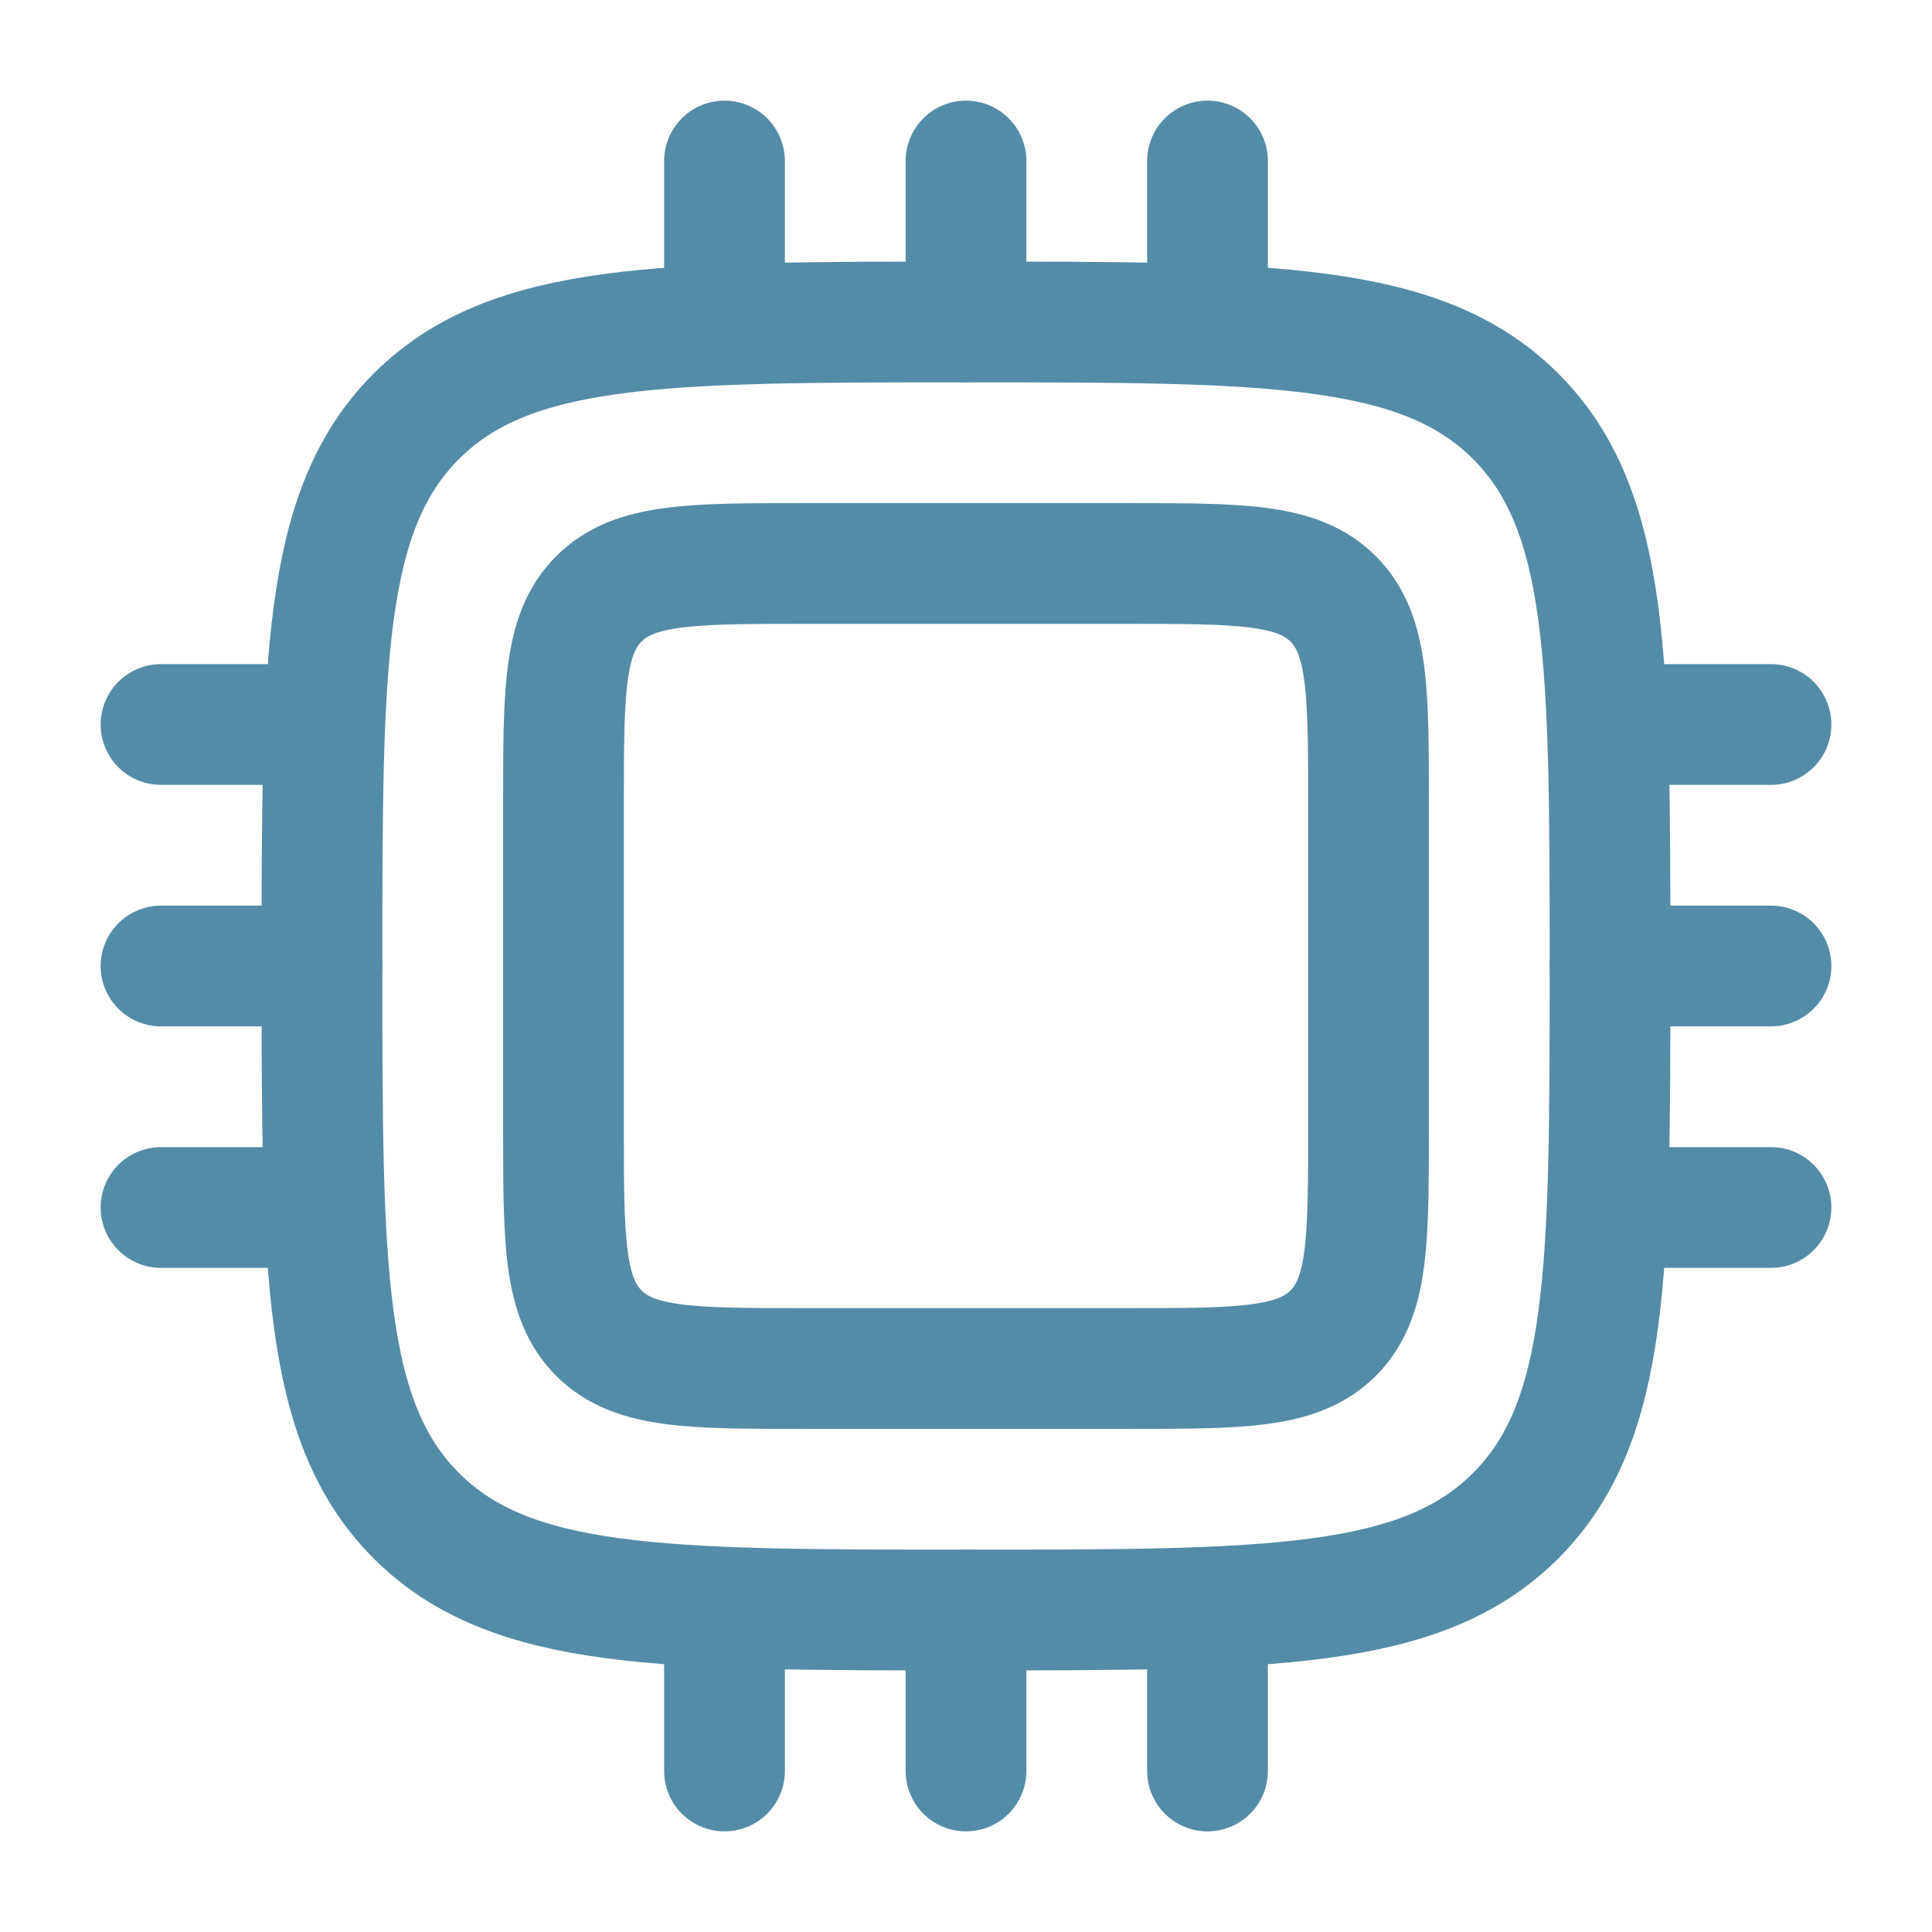 <svg width="50" height="50" viewBox="0 0 50 50" fill="none" xmlns="http://www.w3.org/2000/svg">
<path d="M14.583 20.833C14.583 17.887 14.583 16.414 15.499 15.499C16.414 14.583 17.887 14.583 20.833 14.583H29.167C32.113 14.583 33.586 14.583 34.502 15.499C35.417 16.414 35.417 17.887 35.417 20.833V29.167C35.417 32.113 35.417 33.586 34.502 34.502C33.586 35.417 32.113 35.417 29.167 35.417H20.833C17.887 35.417 16.414 35.417 15.499 34.502C14.583 33.586 14.583 32.113 14.583 29.167V20.833Z" stroke="#548CA8" stroke-width="3.125"/>
<path d="M8.333 25C8.333 17.143 8.333 13.215 10.774 10.774C13.215 8.333 17.143 8.333 25 8.333C32.857 8.333 36.785 8.333 39.226 10.774C41.667 13.215 41.667 17.143 41.667 25C41.667 32.857 41.667 36.785 39.226 39.226C36.785 41.667 32.857 41.667 25 41.667C17.143 41.667 13.215 41.667 10.774 39.226C8.333 36.785 8.333 32.857 8.333 25Z" stroke="#548CA8" stroke-width="3.125"/>
<path d="M8.333 25H4.167" stroke="#548CA8" stroke-width="3.125" stroke-linecap="round"/>
<path d="M45.833 25H41.667" stroke="#548CA8" stroke-width="3.125" stroke-linecap="round"/>
<path d="M8.333 18.75H4.167" stroke="#548CA8" stroke-width="3.125" stroke-linecap="round"/>
<path d="M45.833 18.75H41.667" stroke="#548CA8" stroke-width="3.125" stroke-linecap="round"/>
<path d="M8.333 31.25H4.167" stroke="#548CA8" stroke-width="3.125" stroke-linecap="round"/>
<path d="M45.833 31.25H41.667" stroke="#548CA8" stroke-width="3.125" stroke-linecap="round"/>
<path d="M25 41.667V45.833" stroke="#548CA8" stroke-width="3.125" stroke-linecap="round"/>
<path d="M25 4.167V8.333" stroke="#548CA8" stroke-width="3.125" stroke-linecap="round"/>
<path d="M18.75 41.667V45.833" stroke="#548CA8" stroke-width="3.125" stroke-linecap="round"/>
<path d="M18.75 4.167V8.333" stroke="#548CA8" stroke-width="3.125" stroke-linecap="round"/>
<path d="M31.25 41.667V45.833" stroke="#548CA8" stroke-width="3.125" stroke-linecap="round"/>
<path d="M31.25 4.167V8.333" stroke="#548CA8" stroke-width="3.125" stroke-linecap="round"/>
</svg>
